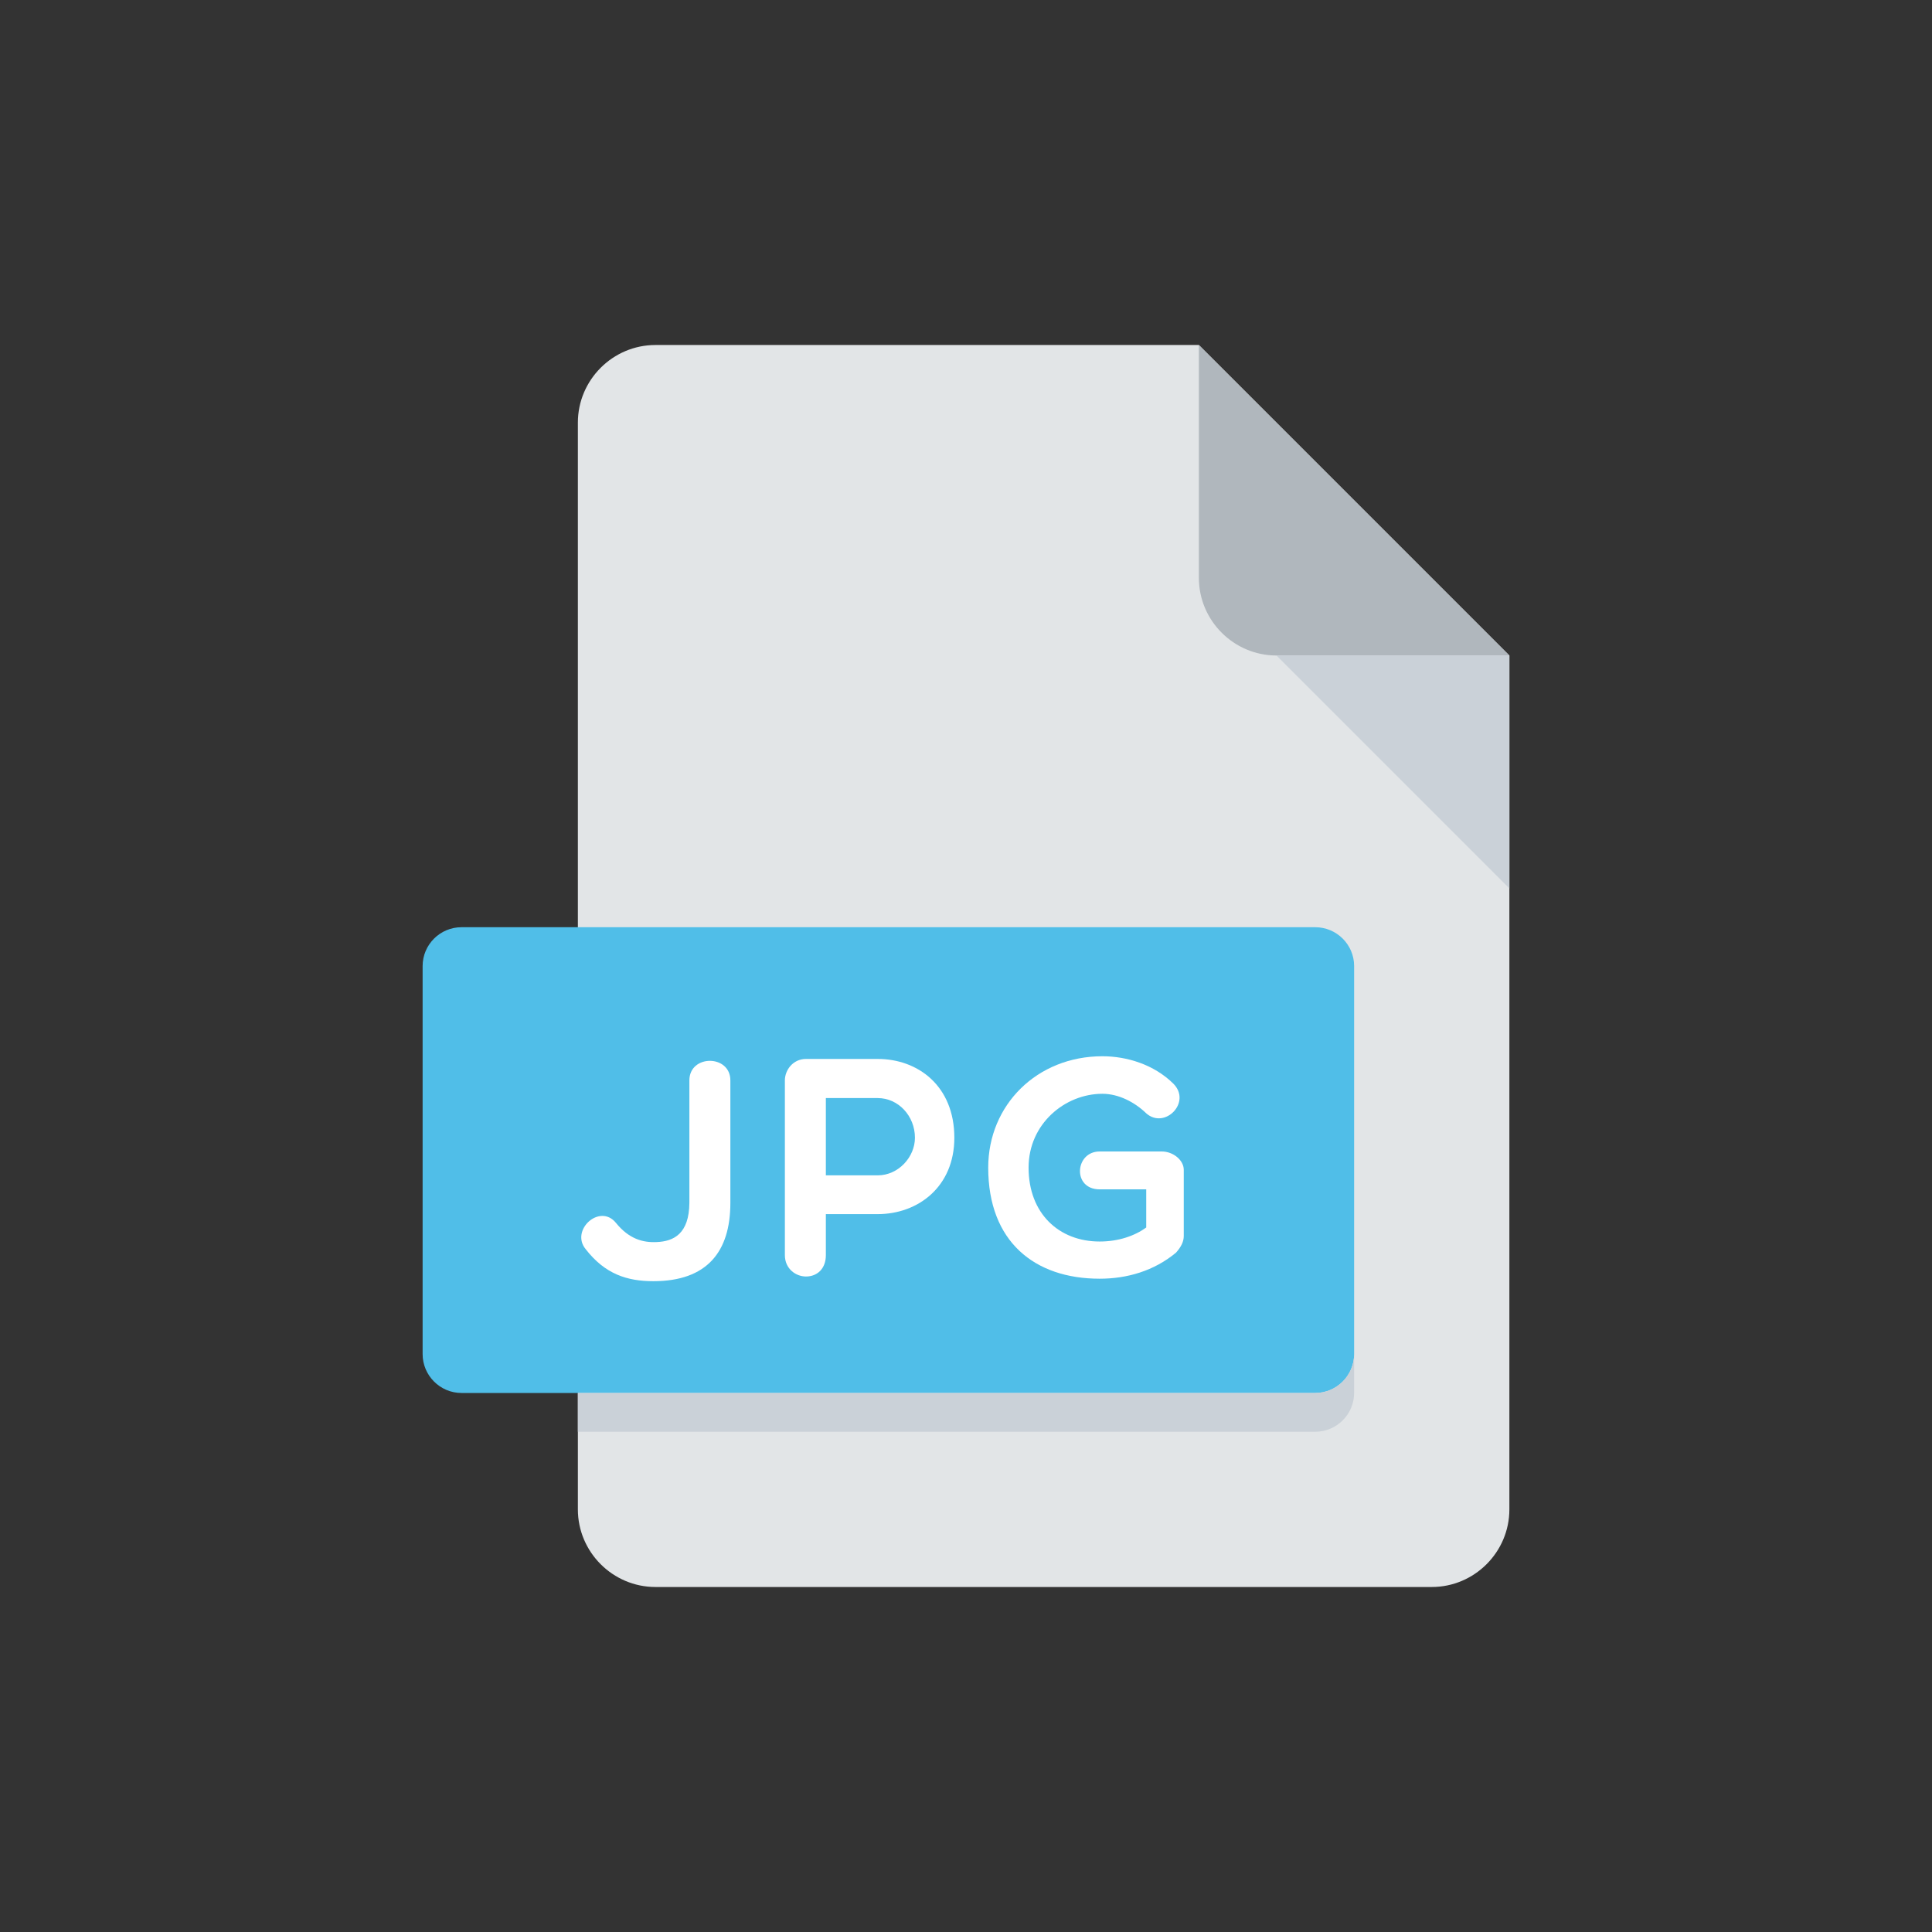 <svg width="28" height="28" viewBox="0 0 28 28" fill="none" xmlns="http://www.w3.org/2000/svg">
<rect x="0" y="0" width="28" height="28" fill="#333333" stroke="none"/>
<path d="M9.5 5C8.881 5 8.375 5.506 8.375 6.125V21.875C8.375 22.494 8.881 23 9.5 23H20.75C21.369 23 21.875 22.494 21.875 21.875V9.5L17.375 5H9.5Z" fill="#E2E5E7"/>
<path d="M18.5 9.5H21.875L17.375 5V8.375C17.375 8.994 17.881 9.5 18.5 9.5Z" fill="#B0B7BD"/>
<path d="M21.875 12.875L18.5 9.5H21.875V12.875Z" fill="#CAD1D8"/>
<path d="M19.625 19.625C19.625 19.934 19.372 20.188 19.062 20.188H6.688C6.378 20.188 6.125 19.934 6.125 19.625V14C6.125 13.691 6.378 13.438 6.688 13.438H19.062C19.372 13.438 19.625 13.691 19.625 14V19.625Z" fill="#50BEE8"/>
<path d="M9.991 15.658C9.991 15.28 10.585 15.28 10.585 15.658V17.434C10.585 18.141 10.247 18.568 9.469 18.568C9.087 18.568 8.768 18.464 8.489 18.105C8.26 17.83 8.692 17.435 8.926 17.722C9.115 17.956 9.317 18.01 9.514 18.001C9.766 17.992 9.987 17.879 9.991 17.434V15.658H9.991Z" fill="white"/>
<path d="M11.375 15.658C11.375 15.509 11.492 15.347 11.681 15.347H12.72C13.305 15.347 13.831 15.739 13.831 16.489C13.831 17.2 13.305 17.596 12.72 17.596H11.969V18.19C11.969 18.388 11.843 18.5 11.681 18.5C11.533 18.5 11.375 18.388 11.375 18.19V15.658ZM11.969 15.914V17.034H12.72C13.021 17.034 13.26 16.768 13.26 16.489C13.26 16.175 13.021 15.914 12.72 15.914H11.969Z" fill="white"/>
<path d="M17.044 18.154C16.724 18.42 16.333 18.532 15.937 18.532C14.992 18.532 14.322 17.993 14.322 16.922C14.322 16.014 15.029 15.308 15.977 15.308C16.333 15.308 16.724 15.429 17.003 15.703C17.276 15.973 16.881 16.373 16.612 16.135C16.445 15.973 16.211 15.852 15.977 15.852C15.433 15.852 14.907 16.288 14.907 16.922C14.907 17.588 15.348 17.993 15.937 17.993C16.211 17.993 16.445 17.911 16.612 17.79V17.237H15.937C15.537 17.237 15.577 16.688 15.937 16.688H16.837C17.003 16.688 17.156 16.814 17.156 16.954V17.912C17.156 17.993 17.12 18.068 17.044 18.154Z" fill="white"/>
<path d="M19.062 20.188H8.375V20.75H19.062C19.372 20.75 19.625 20.497 19.625 20.188V19.625C19.625 19.934 19.372 20.188 19.062 20.188Z" fill="#CAD1D8"/>
</svg>
